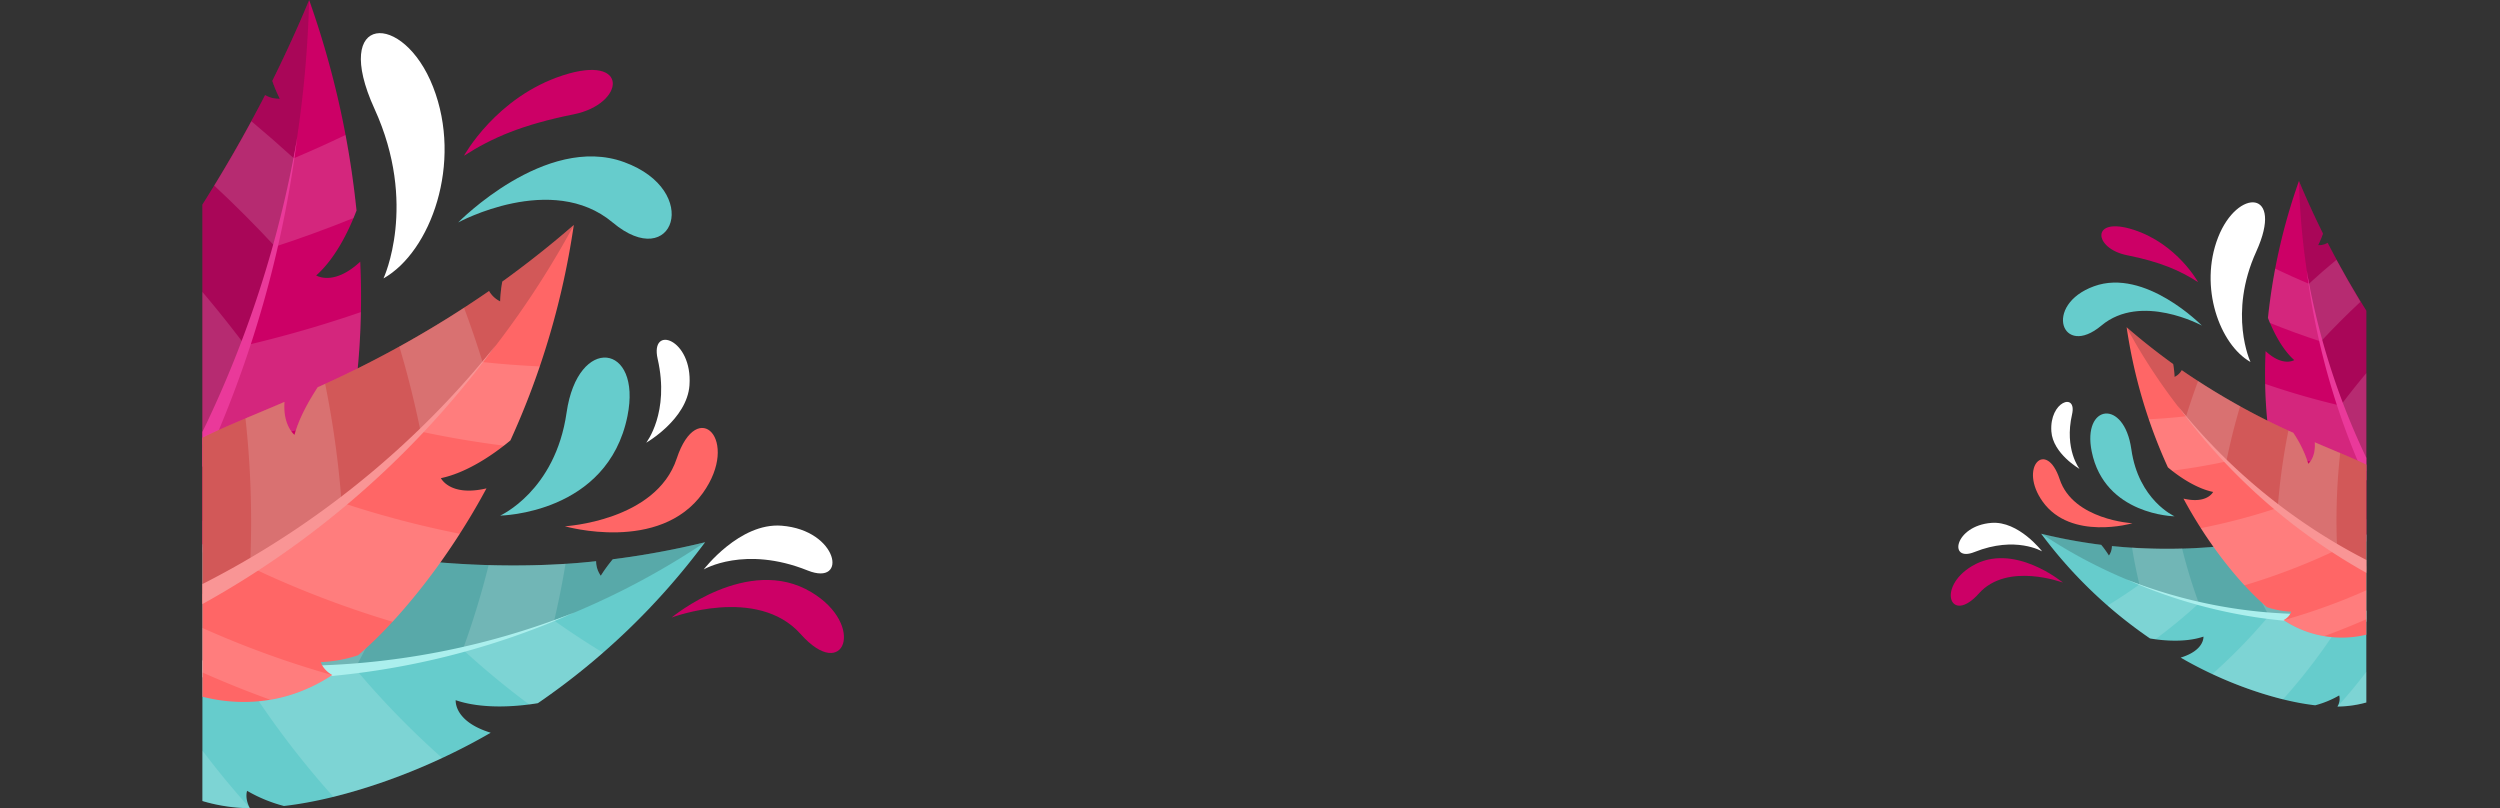 <svg xmlns="http://www.w3.org/2000/svg" xmlns:xlink="http://www.w3.org/1999/xlink" viewBox="0 0 832.98 269.24"><rect x="0" y="0" width="832.98" height="269.24" fill="#333333" stroke="none"/><defs><style>.cls-1{fill:none;}.cls-2{clip-path:url(#clip-path);}.cls-3{fill:#c06;}.cls-4{fill:#222221;opacity:0.2;}.cls-11,.cls-5{fill:#fff;}.cls-5{opacity:0.15;}.cls-6{fill:#ea399a;}.cls-7{fill:#6cc;}.cls-8{fill:#abefed;}.cls-9{fill:#f66;}.cls-10{fill:#f99595;}</style><clipPath id="clip-path" transform="translate(0 -48.71)"><rect class="cls-1" x="67.44" width="721" height="318.39"/></clipPath></defs><title>vectorsAsset 19</title><g id="Layer_2" data-name="Layer 2"><g id="ev_pages" data-name="ev pages"><g class="cls-2"><path class="cls-3" d="M764.86,214.47a29,29,0,0,1-5.8-5.35c-3.25-11.08-4.93-27.43-4.18-43.42,5.85,5.42,9.56,2.94,9.55,3-3.88-3.47-6.84-9.06-8.75-14.09A196.23,196.23,0,0,1,766,109s3,7.45,8,17.53a27.76,27.76,0,0,1-1.63,3.86,5.61,5.61,0,0,0,3.18-.78,321.2,321.2,0,0,0,21.75,36.05,36.37,36.37,0,0,1-1.09,11.32s3.22-.35,5.57-4.88c4.88,6.95,9.21,12.94,11.7,17.6,4.84,9,3.63,18.46,1,26.89-2.19-2.75-4.57-2.65-4.58-2.65A37.34,37.34,0,0,1,811.19,225a74.92,74.92,0,0,1-5.73,10.49A48.29,48.29,0,0,1,790,236c1.12-5.33-1.26-7.62-1.27-7.63a32.17,32.17,0,0,1-4,6.62,33.92,33.92,0,0,1-23.43-19.55A5.07,5.07,0,0,0,764.86,214.47Z" transform="translate(0 -48.71)"/><path class="cls-4" d="M774,126.49a27.76,27.76,0,0,1-1.63,3.86,5.61,5.61,0,0,0,3.18-.78,321.2,321.2,0,0,0,21.75,36.05,36.37,36.37,0,0,1-1.09,11.32s3.22-.35,5.57-4.88c4.88,6.95,9.21,12.94,11.7,17.6,4.84,9,3.63,18.46,1,26.89-2.19-2.75-4.57-2.65-4.58-2.65A37.37,37.37,0,0,1,811.19,225a75.12,75.12,0,0,1-5.73,10.48A241.79,241.79,0,0,1,766,109S769,116.41,774,126.49Z" transform="translate(0 -48.71)"/><path class="cls-5" d="M758.07,138.22q5.58,2.67,11.22,5.05,4.53-4.16,9.19-8c2.45,4.53,5.17,9.26,8,14q-6.76,6.3-13.2,13.23-8.52-2.77-17-6.2c-.23-.55-.45-1.09-.65-1.62C756.28,148.85,757.1,143.32,758.07,138.22Z" transform="translate(0 -48.71)"/><path class="cls-5" d="M754.75,176.62a256.5,256.5,0,0,0,25.09,7.24h0a253.16,253.16,0,0,1,16.41-19.69c.33.49.67,1,1,1.45a36.37,36.37,0,0,1-1.09,11.32s3.22-.35,5.57-4.88c1.87,2.65,3.65,5.17,5.28,7.52a249.33,249.33,0,0,0-18.19,26.12h0a259.45,259.45,0,0,1-31.95-6.24A146.22,146.22,0,0,1,754.75,176.62Z" transform="translate(0 -48.71)"/><path class="cls-5" d="M797.93,223.2l.08.13a230.52,230.52,0,0,1,16-32.52,27.72,27.72,0,0,1,2.7,10.72q-3.16,6.09-6,12.47a3.58,3.58,0,0,0-.81-.1c.12.38.23.78.33,1.18-2.45,5.58-4.7,11.34-6.76,17.24l-.08-.13q-6.66-.57-13.4-1.55a5.53,5.53,0,0,0-1.2-2.26c-.28.65-.61,1.3-1,1.94q-9.24-1.41-18.57-3.58a33.24,33.24,0,0,1-7.94-11.28A244.83,244.83,0,0,0,797.93,223.2Z" transform="translate(0 -48.71)"/><path class="cls-6" d="M768.59,138.91a239.47,239.47,0,0,0,46,105,3.06,3.06,0,0,1-.21,4.25h0a2.92,2.92,0,0,1-4.1-1A242.52,242.52,0,0,1,768.59,138.91Z" transform="translate(0 -48.71)"/><path class="cls-7" d="M779.41,280.42a32.34,32.34,0,0,1-8,3.29c-12.66-1.44-29.8-7.16-44.83-15.89,8.15-2.5,7.56-7.08,7.6-7-5.22,1.79-12.06,1.6-17.82.62a152.29,152.29,0,0,1-36.26-34.9,178.8,178.8,0,0,0,20,3.7,31.63,31.63,0,0,1,2.58,3.58,5.54,5.54,0,0,0,1-3.17,183.29,183.29,0,0,0,43.33-.78,40.24,40.24,0,0,1,9.85,6.08s1.11-3.09-2-7.24c8.5-1.37,15.76-2.94,21.05-3.42,10.21-.95,18.51,3.53,25.69,8.87-3.44,1.17-4.25,3.47-4.25,3.48A42.8,42.8,0,0,1,808.64,240a82,82,0,0,1,8.28,8.82A46.23,46.23,0,0,1,811.64,264c-4.95-2.77-8.16-1.27-8.19-1.26a32.11,32.11,0,0,1,5.07,6.09,37.07,37.07,0,0,1-29.71,15.29A4.84,4.84,0,0,0,779.41,280.42Z" transform="translate(0 -48.71)"/><path class="cls-4" d="M700.12,230.21a31.63,31.63,0,0,1,2.58,3.58,5.54,5.54,0,0,0,1-3.17,183.29,183.29,0,0,0,43.33-.78,40.24,40.24,0,0,1,9.85,6.08s1.11-3.09-2-7.24c8.5-1.37,15.76-2.94,21.05-3.42,10.21-.95,18.51,3.53,25.69,8.87-3.44,1.17-4.25,3.47-4.25,3.48A42.8,42.8,0,0,1,808.64,240a82,82,0,0,1,8.28,8.82,166.89,166.89,0,0,1-136.81-22.34A178.8,178.8,0,0,0,700.12,230.21Z" transform="translate(0 -48.71)"/><path class="cls-5" d="M702.24,250.46q5.47-3.32,10.59-7-1.46-6.16-2.46-12.32c5.35.35,11,.47,16.68.3a180.15,180.15,0,0,0,5.6,18.3,184.42,184.42,0,0,1-14.39,11.9l-1.87-.28A152.45,152.45,0,0,1,702.24,250.46Z" transform="translate(0 -48.71)"/><path class="cls-5" d="M737.13,273.29A185.33,185.33,0,0,0,756,253.88h0a176,176,0,0,1-10.75-23.8l1.77-.24a40.24,40.24,0,0,1,9.85,6.08s1.11-3.09-2-7.24c3.24-.53,6.31-1.07,9.15-1.58a171.54,171.54,0,0,0,17,27.45h0a190,190,0,0,1-20.32,27.16A127.8,127.8,0,0,1,737.13,273.29Z" transform="translate(0 -48.71)"/><path class="cls-5" d="M801.9,252.22l.16,0a155.8,155.8,0,0,1-24.81-27,29.73,29.73,0,0,1,11,1.54q4.49,5.24,9.56,10.15a4,4,0,0,0-.4.74l1.26.09a155.62,155.62,0,0,0,14.39,12.16l-.16,0q-3.06,6.28-6.69,12.46a6.58,6.58,0,0,0-2.76.41c.55.49,1.06,1,1.57,1.57a186.41,186.41,0,0,1-11.27,16.53,37.31,37.31,0,0,1-14.92,3.28A182.76,182.76,0,0,0,801.9,252.22Z" transform="translate(0 -48.71)"/><path class="cls-8" d="M708.47,241.75a165.31,165.31,0,0,0,120.17.53c1.77-.68,3.66-.09,4.2,1.35h0c.55,1.44-.54,3.18-2.4,3.81A167.87,167.87,0,0,1,708.47,241.75Z" transform="translate(0 -48.71)"/><path class="cls-9" d="M763.42,252.52a30.45,30.45,0,0,1-8.09-1.5c-9.22-7.88-19.92-21.44-27.82-36.18,8,1.87,9.88-2.26,9.89-2.22-5.23-1.08-10.78-4.59-15.08-8.19a172.33,172.33,0,0,1-13.74-46.69s6.17,5.54,15.5,12.27a29.11,29.11,0,0,1,.46,4.29,5.48,5.48,0,0,0,2.41-2.25,232,232,0,0,0,37.15,20.86,38.27,38.27,0,0,1,5,10.34s2.56-2,2.17-7.17c7.82,3.37,14.69,6,19.32,8.59,9,4.91,13.23,13.39,15.94,21.88-3.41-1-5.34.42-5.35.43a39.63,39.63,0,0,1,7.55,8.43,82.09,82.09,0,0,1,1.47,12,47.28,47.28,0,0,1-12.63,9.36c-2.27-5.09-5.63-5.67-5.65-5.67a32.8,32.8,0,0,1,.54,7.86,35,35,0,0,1-31.58-3.65A5,5,0,0,0,763.42,252.52Z" transform="translate(0 -48.71)"/><path class="cls-4" d="M724.08,170a29.11,29.11,0,0,1,.46,4.29,5.48,5.48,0,0,0,2.41-2.25,232,232,0,0,0,37.15,20.86,38.27,38.27,0,0,1,5,10.34s2.56-2,2.17-7.17c7.82,3.37,14.69,6,19.32,8.59,9,4.91,13.23,13.39,15.94,21.88-3.41-1-5.34.42-5.35.43a39.87,39.87,0,0,1,7.55,8.43,82.09,82.09,0,0,1,1.47,12,196.39,196.39,0,0,1-101.66-89.67S714.75,163.28,724.08,170Z" transform="translate(0 -48.71)"/><path class="cls-5" d="M716,188.4q6.27-.3,12.4-1,1.85-6,4-11.75c4.39,2.86,9.14,5.71,14,8.4-1.79,6-3.33,12.14-4.6,18.41q-8.85,1.91-18,3.07c-.48-.37-1-.75-1.41-1.14A171.61,171.61,0,0,1,716,188.4Z" transform="translate(0 -48.71)"/><path class="cls-5" d="M733.31,224.68a211.78,211.78,0,0,0,25.61-6.76h0a208.21,208.21,0,0,1,3.56-25.74l1.61.72a38.27,38.27,0,0,1,5,10.34s2.56-2,2.17-7.17c3,1.29,5.83,2.48,8.47,3.59a206.75,206.75,0,0,0-1,32.19h0a214.94,214.94,0,0,1-30.9,11.89A137.18,137.18,0,0,1,733.31,224.68Z" transform="translate(0 -48.71)"/><path class="cls-5" d="M796.63,241.54l.14.07a188,188,0,0,1-5-36.28,28.54,28.54,0,0,1,8.17,7.46q.75,6.87,2.06,13.81a3.62,3.62,0,0,0-.74.38c.33.25.64.51,1,.79q1.77,9.07,4.49,18.22l-.15-.06q-5.92,3.36-12.19,6.39A5.83,5.83,0,0,0,792,251.1c.15.71.26,1.44.35,2.18q-8.67,4-17.92,7.38a35.05,35.05,0,0,1-13.45-5.34A204.77,204.77,0,0,0,796.63,241.54Z" transform="translate(0 -48.71)"/><path class="cls-10" d="M725.54,183.86A193.76,193.76,0,0,0,823,249a3.13,3.13,0,0,1,2.44,3.59h0a3,3,0,0,1-4,1.64A196.8,196.8,0,0,1,725.54,183.86Z" transform="translate(0 -48.71)"/><path class="cls-3" d="M104.7,210.86a45.19,45.19,0,0,0,8.91-8.21c5-17,7.57-42.17,6.42-66.74-9,8.33-14.69,4.52-14.68,4.58,6-5.32,10.52-13.92,13.44-21.65A301.3,301.3,0,0,0,103,48.71S98.41,60.16,90.73,75.65a42.66,42.66,0,0,0,2.5,5.94,8.66,8.66,0,0,1-4.89-1.21,494.38,494.38,0,0,1-33.43,55.41c-.2,5.76.06,11.94,1.69,17.39,0,0-5-.53-8.57-7.5-7.5,10.69-14.15,19.89-18,27-7.44,13.9-5.58,28.38-1.57,41.32,3.36-4.21,7-4.06,7-4.06-1.62,5.08-2,11.12-2,17a117.24,117.24,0,0,0,8.8,16.12A74.22,74.22,0,0,0,66,244c-1.72-8.19,1.94-11.7,1.95-11.72a49.31,49.31,0,0,0,6.23,10.17c13.35-3.34,28.2-12.09,36-30C106.49,212.54,104.7,210.86,104.7,210.86Z" transform="translate(0 -48.71)"/><path class="cls-4" d="M90.73,75.65a42.66,42.66,0,0,0,2.5,5.94,8.66,8.66,0,0,1-4.89-1.21,492.88,492.88,0,0,1-33.43,55.41c-.2,5.75.06,11.94,1.69,17.39,0,0-5-.53-8.57-7.5-7.5,10.69-14.15,19.89-18,27-7.44,13.9-5.58,28.38-1.57,41.32,3.36-4.21,7-4.06,7-4.06-1.62,5.08-2,11.12-2,17a117.24,117.24,0,0,0,8.8,16.12A371.48,371.48,0,0,0,103,48.71S98.41,60.16,90.73,75.65Z" transform="translate(0 -48.71)"/><path class="cls-5" d="M115.13,93.68q-8.58,4.11-17.24,7.76-7-6.37-14.13-12.34c-3.76,7-7.94,14.23-12.38,21.45q10.41,9.69,20.29,20.33,13.1-4.26,26.12-9.53c.34-.83.68-1.66,1-2.48C117.88,110,116.61,101.52,115.13,93.68Z" transform="translate(0 -48.71)"/><path class="cls-5" d="M120.23,152.7a394.88,394.88,0,0,1-38.56,11.12h0a387.17,387.17,0,0,0-25.22-30.26l-1.54,2.22c-.2,5.76.06,11.94,1.69,17.39,0,0-5-.53-8.57-7.5-2.87,4.08-5.6,7.95-8.11,11.56a383.56,383.56,0,0,1,28,40.14h0A399.82,399.82,0,0,0,117,187.78,226.5,226.5,0,0,0,120.23,152.7Z" transform="translate(0 -48.71)"/><path class="cls-5" d="M53.87,224.28l-.12.2a354.68,354.68,0,0,0-24.56-50A42.65,42.65,0,0,0,25,191q4.88,9.36,9.24,19.16a6,6,0,0,1,1.24-.15c-.19.59-.36,1.19-.51,1.81q5.64,12.87,10.39,26.5l.12-.2q10.24-.9,20.59-2.38A8.53,8.53,0,0,1,68,232.24c.44,1,.94,2,1.48,3Q83.65,233,98,229.73a51.36,51.36,0,0,0,12.21-17.34A377.64,377.64,0,0,1,53.87,224.28Z" transform="translate(0 -48.71)"/><path class="cls-6" d="M99,94.74A368.11,368.11,0,0,1,28.21,256.11c-1.65,2.15-1.52,5.09.32,6.53h0c1.84,1.45,4.71.77,6.3-1.51A372.59,372.59,0,0,0,99,94.74Z" transform="translate(0 -48.71)"/><path class="cls-7" d="M82.34,312.21a48.81,48.81,0,0,0,12.27,5.05c19.45-2.2,45.8-11,68.89-24.41C151,289,151.89,282,151.82,282c8,2.76,18.54,2.46,27.4,1a234.11,234.11,0,0,0,55.72-53.63,272.56,272.56,0,0,1-30.76,5.68,48.62,48.62,0,0,0-4,5.5,8.28,8.28,0,0,1-1.56-4.86c-20.29,2.28-45.25,1.79-66.59-1.2-5.31,2.47-10.83,5.47-15.14,9.34,0,0-1.7-4.76,3-11.13-13.06-2.11-24.22-4.51-32.34-5.26-15.71-1.46-28.46,5.43-39.49,13.63,5.28,1.81,6.53,5.34,6.54,5.36-5.51.21-11.52,1.82-17.28,3.71A128.28,128.28,0,0,0,24.68,263.7,71.17,71.17,0,0,0,32.8,287c7.6-4.26,12.54-1.95,12.58-1.94a49.55,49.55,0,0,0-7.79,9.36A57,57,0,0,0,83.25,318C81.44,314.54,82.34,312.21,82.34,312.21Z" transform="translate(0 -48.71)"/><path class="cls-4" d="M204.18,235.05a48.62,48.62,0,0,0-4,5.5,8.28,8.28,0,0,1-1.56-4.86c-20.29,2.28-45.25,1.79-66.59-1.2-5.31,2.47-10.83,5.47-15.14,9.34,0,0-1.7-4.76,3-11.13-13.06-2.11-24.22-4.51-32.34-5.26-15.71-1.46-28.46,5.43-39.49,13.63,5.28,1.81,6.53,5.34,6.54,5.36-5.51.21-11.52,1.82-17.28,3.71A128.28,128.28,0,0,0,24.68,263.7a256.49,256.49,0,0,0,210.26-34.33A272.56,272.56,0,0,1,204.18,235.05Z" transform="translate(0 -48.71)"/><path class="cls-5" d="M200.92,266.18q-8.4-5.12-16.27-10.69,2.23-9.48,3.78-18.93c-8.22.54-16.9.71-25.63.46a277.9,277.9,0,0,1-8.6,28.12,279.57,279.57,0,0,0,22.11,18.29c1-.13,1.93-.27,2.87-.43A234.23,234.23,0,0,0,200.92,266.18Z" transform="translate(0 -48.71)"/><path class="cls-5" d="M147.31,301.26a284.71,284.71,0,0,1-29-29.83h0a269.64,269.64,0,0,0,16.52-36.58l-2.72-.36c-5.31,2.47-10.83,5.47-15.14,9.34,0,0-1.7-4.76,3-11.13-5-.81-9.7-1.65-14.07-2.43a264.29,264.29,0,0,1-26.06,42.19h0a292,292,0,0,0,31.24,41.74A195.84,195.84,0,0,0,147.31,301.26Z" transform="translate(0 -48.71)"/><path class="cls-5" d="M47.76,268.88l-.24-.05a239.52,239.52,0,0,0,38.13-41.5,45.54,45.54,0,0,0-16.9,2.36q-6.89,8-14.69,15.6a6.67,6.67,0,0,1,.62,1.14c-.64,0-1.29.07-1.94.13a243.37,243.37,0,0,1-22.12,18.69l.25.06q4.69,9.66,10.28,19.16a10.06,10.06,0,0,1,4.23.62c-.83.76-1.63,1.57-2.41,2.42a287.31,287.31,0,0,0,17.33,25.4,57.34,57.34,0,0,0,22.93,5A280.79,280.79,0,0,1,47.76,268.88Z" transform="translate(0 -48.71)"/><path class="cls-8" d="M191.36,252.79a254.13,254.13,0,0,1-184.68.82c-2.72-1.05-5.63-.15-6.47,2.06h0c-.83,2.21.84,4.89,3.71,5.85A258,258,0,0,0,191.36,252.79Z" transform="translate(0 -48.71)"/><path class="cls-9" d="M106.91,269.33a46,46,0,0,0,12.42-2.3c14.18-12.11,30.62-32.95,42.76-55.6-12.28,2.88-15.18-3.48-15.2-3.4,8-1.67,16.57-7.06,23.18-12.59a264.64,264.64,0,0,0,21.11-71.76c0-.07-9.48,8.52-23.82,18.86a45.58,45.58,0,0,0-.71,6.59,8.53,8.53,0,0,1-3.7-3.46,355.74,355.74,0,0,1-57.09,32.06c-3.17,4.87-6.21,10.33-7.74,15.89,0,0-3.94-3.11-3.34-11-12,5.17-22.58,9.29-29.69,13.2-13.78,7.54-20.33,20.57-24.49,33.62,5.23-1.56,8.2.64,8.21.65-4.27,3.31-8.14,8.08-11.6,13A123.42,123.42,0,0,0,35,261.48a71.77,71.77,0,0,0,19.41,14.39C57.86,268,63,267.16,63,267.15a50.14,50.14,0,0,0-.82,12.09c13.29,4.78,31.31,5.69,48.53-5.61C107.47,271.76,106.91,269.33,106.91,269.33Z" transform="translate(0 -48.71)"/><path class="cls-4" d="M167.36,142.54a45.58,45.58,0,0,0-.71,6.59,8.53,8.53,0,0,1-3.7-3.46,355.74,355.74,0,0,1-57.09,32.06c-3.18,4.87-6.21,10.33-7.74,15.89,0,0-3.94-3.11-3.34-11-12,5.17-22.58,9.29-29.69,13.2-13.78,7.54-20.33,20.57-24.49,33.62,5.23-1.56,8.2.64,8.21.65-4.27,3.31-8.14,8.08-11.6,13A123.42,123.42,0,0,0,35,261.48a301.77,301.77,0,0,0,156.22-137.8C191.16,123.61,181.7,132.2,167.36,142.54Z" transform="translate(0 -48.71)"/><path class="cls-5" d="M179.84,170.79q-9.63-.43-19.05-1.45-2.85-9.19-6.17-18.07c-6.75,4.4-14.05,8.79-21.56,12.92q4.13,13.81,7.08,28.3,13.59,2.92,27.73,4.71c.74-.58,1.47-1.16,2.17-1.74A262.26,262.26,0,0,0,179.84,170.79Z" transform="translate(0 -48.71)"/><path class="cls-5" d="M153.18,226.55a325.82,325.82,0,0,1-39.36-10.38h0a321.16,321.16,0,0,0-5.48-39.56l-2.47,1.12c-3.17,4.87-6.21,10.33-7.74,15.89,0,0-3.94-3.11-3.34-11-4.59,2-9,3.79-13,5.51a315.42,315.42,0,0,1,1.52,49.47h0a331,331,0,0,0,47.49,18.28A211.49,211.49,0,0,0,153.18,226.55Z" transform="translate(0 -48.71)"/><path class="cls-5" d="M55.87,252.47l-.22.1a289.61,289.61,0,0,0,7.75-55.76,44.13,44.13,0,0,0-12.56,11.47q-1.16,10.54-3.16,21.22a5.64,5.64,0,0,1,1.13.58c-.5.39-1,.79-1.47,1.22q-2.72,13.95-6.9,28l.23-.09q9.11,5.18,18.73,9.81A9.25,9.25,0,0,1,63,267.15c-.23,1.09-.39,2.21-.53,3.35Q75.83,276.72,90,281.84a53.71,53.71,0,0,0,20.68-8.2A315.57,315.57,0,0,1,55.87,252.47Z" transform="translate(0 -48.71)"/><path class="cls-10" d="M165.12,163.82A297.88,297.88,0,0,1,15.33,263.89c-2.68.77-4.38,3.24-3.75,5.51h0c.64,2.28,3.45,3.44,6.18,2.52A302.38,302.38,0,0,0,165.12,163.82Z" transform="translate(0 -48.71)"/><path class="cls-11" d="M749.84,169.32s-7.52-16,1.92-36.77-6.25-21.26-12.71-4.75S739.58,163.51,749.84,169.32Z" transform="translate(0 -48.71)"/><path class="cls-3" d="M732.39,142.73s-6.94-12.74-21.45-17.45-13.45,6.22-2.31,8.45S726.29,138.8,732.39,142.73Z" transform="translate(0 -48.71)"/><path class="cls-7" d="M733.65,157.19s-20.3-11.06-33.49,0-19.49-6.9-2.46-13.1S733.65,157.19,733.65,157.19Z" transform="translate(0 -48.71)"/><path class="cls-7" d="M724.55,220.74s-12-5.31-14.4-22.32-16.39-15-13.21.73C701.23,220.39,724.55,220.74,724.55,220.74Z" transform="translate(0 -48.71)"/><path class="cls-11" d="M692.88,204.94s-5.15-6.51-2.49-18.16c1.72-7.52-7.59-4.36-6.89,5.69C684,199.87,692.88,204.94,692.88,204.94Z" transform="translate(0 -48.71)"/><path class="cls-11" d="M680.41,232.42s-8.85-5.27-22.53.22c-8.82,3.54-6.7-8.74,5.64-9.71C672.61,222.22,680.41,232.42,680.41,232.42Z" transform="translate(0 -48.71)"/><path class="cls-9" d="M710.51,223.06s-19.75-1.11-24.24-14.67-13.83-4-5.68,7.44C690,229,710.51,223.06,710.51,223.06Z" transform="translate(0 -48.71)"/><path class="cls-3" d="M687.36,242.84s-18.54-7-28,3.6-14.23-2-2.29-9.13C670.84,229.08,687.36,242.84,687.36,242.84Z" transform="translate(0 -48.71)"/><path class="cls-11" d="M127.78,141.47s11.55-24.64-3-56.5,9.6-32.67,19.52-7.3S143.55,132.55,127.78,141.47Z" transform="translate(0 -48.71)"/><path class="cls-3" d="M154.6,100.61s10.66-19.58,33-26.81,20.68,9.55,3.56,13S164,94.57,154.6,100.61Z" transform="translate(0 -48.71)"/><path class="cls-7" d="M152.66,122.83s31.19-17,51.46,0,30-10.6,3.79-20.12S152.66,122.83,152.66,122.83Z" transform="translate(0 -48.71)"/><path class="cls-7" d="M166.65,220.5s18.38-8.16,22.13-34.3,25.18-23.1,20.29,1.12C202.49,220,166.65,220.5,166.65,220.5Z" transform="translate(0 -48.71)"/><path class="cls-11" d="M215.31,196.22s7.91-10,3.82-27.91c-2.63-11.55,11.68-6.7,10.6,8.74C228.94,188.42,215.31,196.22,215.31,196.22Z" transform="translate(0 -48.71)"/><path class="cls-11" d="M234.47,238.45s13.61-8.1,34.63.34c13.56,5.44,10.3-13.43-8.67-14.92C246.46,222.77,234.47,238.45,234.47,238.45Z" transform="translate(0 -48.71)"/><path class="cls-9" d="M188.22,224.06s30.35-1.71,37.25-22.55,21.25-6.09,8.74,11.44C219.81,233.13,188.22,224.06,188.22,224.06Z" transform="translate(0 -48.71)"/><path class="cls-3" d="M223.79,254.46s28.49-10.77,43,5.54,21.87-3.05,3.51-14C249.18,233.32,223.79,254.46,223.79,254.46Z" transform="translate(0 -48.71)"/></g></g></g></svg>
